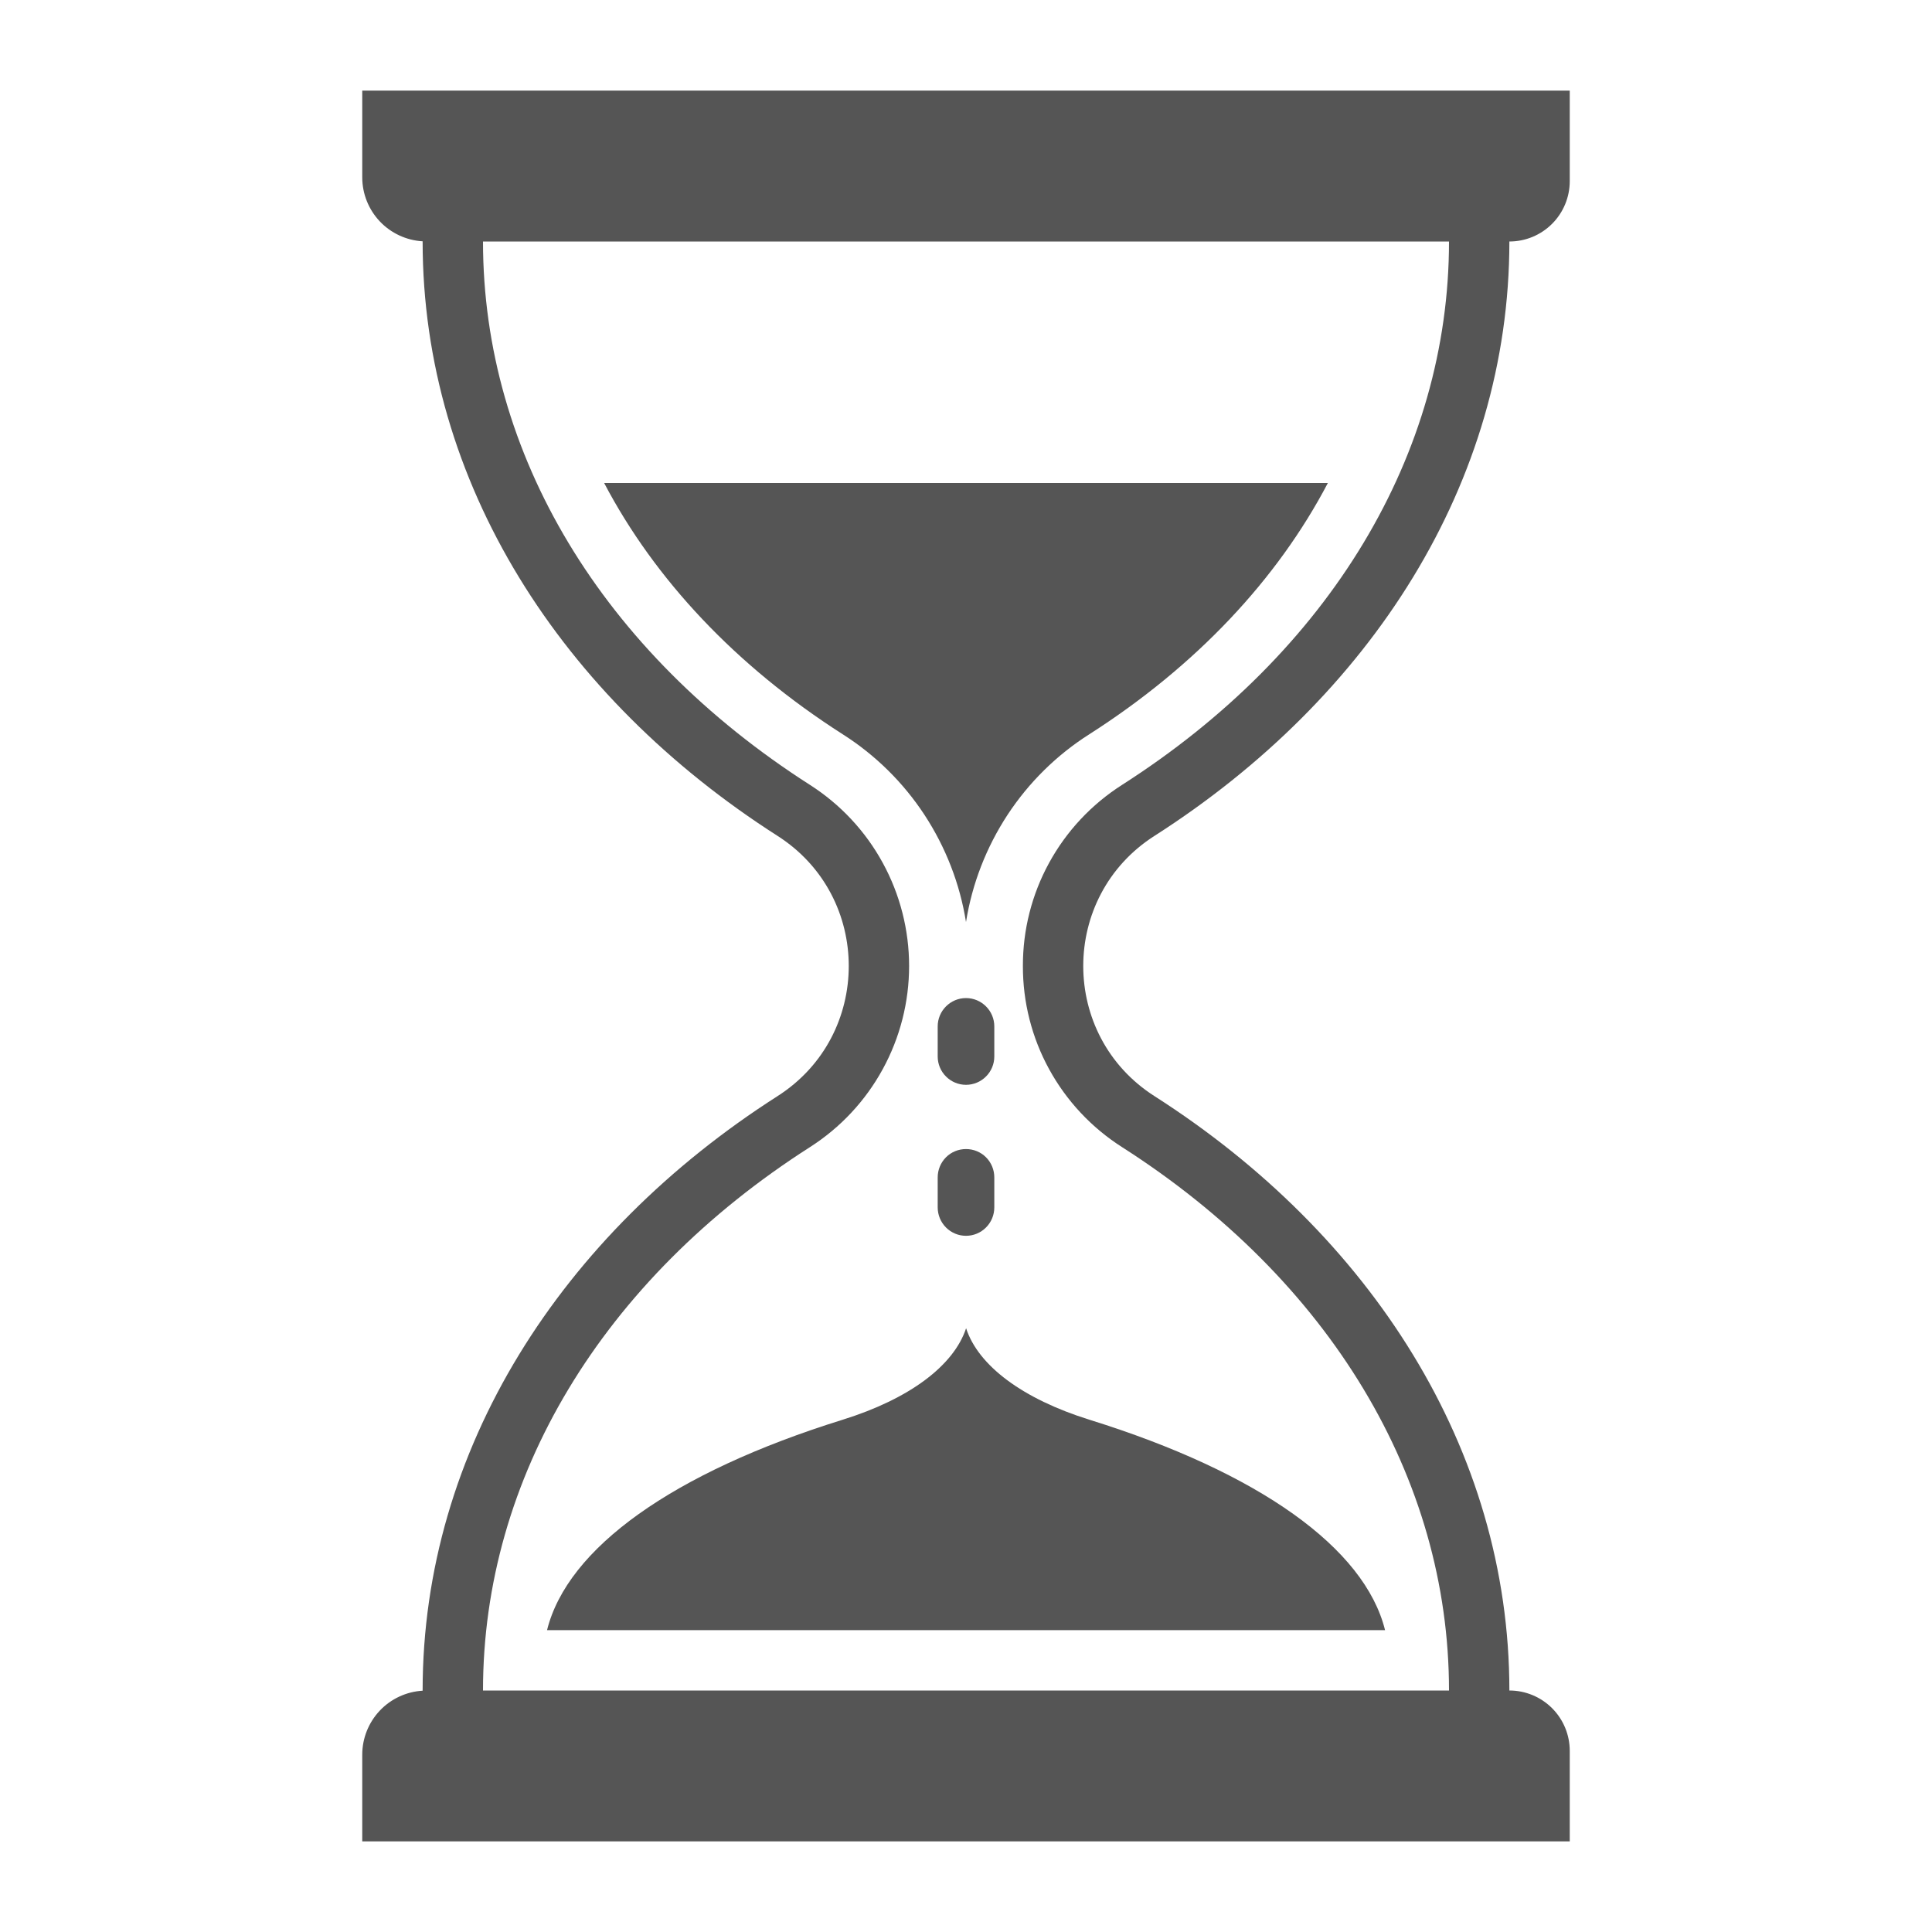 <svg width="20" height="20" viewBox="0 0 20 20" fill="none" xmlns="http://www.w3.org/2000/svg">
<path d="M10.001 13.75C9.873 14.137 9.416 14.481 8.723 14.697C6.963 15.245 5.874 16.026 5.663 16.875H14.338C14.127 16.026 13.038 15.245 11.278 14.697C10.585 14.481 10.127 14.137 10.001 13.75Z" fill="#555555"/>
<path d="M6.254 5C6.779 5.999 7.618 6.894 8.722 7.6C9.061 7.815 9.35 8.1 9.57 8.435C9.79 8.771 9.937 9.149 10 9.545C10.063 9.149 10.21 8.771 10.43 8.435C10.65 8.1 10.939 7.815 11.278 7.6C12.382 6.894 13.222 5.999 13.746 5H6.254Z" fill="#555555"/>
<path d="M11.951 8.653C14.188 7.223 15.625 4.998 15.625 2.5C15.791 2.5 15.95 2.434 16.067 2.317C16.184 2.2 16.25 2.041 16.25 1.875V0.938H3.75V1.836C3.75 2.005 3.815 2.168 3.931 2.291C4.047 2.414 4.206 2.488 4.375 2.498V2.5C4.375 4.998 5.812 7.223 8.049 8.653C9.032 9.281 9.032 10.719 8.049 11.347C5.812 12.777 4.375 15.002 4.375 17.5V17.502C4.206 17.512 4.047 17.586 3.931 17.709C3.815 17.832 3.75 17.995 3.75 18.164V19.062H16.25V18.125C16.25 17.959 16.184 17.8 16.067 17.683C15.95 17.566 15.791 17.5 15.625 17.5C15.625 15.002 14.188 12.777 11.951 11.347C10.968 10.719 10.968 9.281 11.951 8.653ZM10.589 10C10.588 10.373 10.681 10.741 10.861 11.069C11.04 11.396 11.299 11.673 11.614 11.874C13.766 13.249 15 15.3 15 17.5H5C5 15.3 6.234 13.249 8.386 11.874C8.7 11.673 8.959 11.396 9.138 11.068C9.317 10.741 9.411 10.373 9.411 10C9.411 9.627 9.317 9.259 9.138 8.932C8.959 8.604 8.7 8.327 8.386 8.126C6.234 6.75 5 4.7 5 2.5H15C15 4.7 13.766 6.75 11.614 8.126C11.299 8.327 11.04 8.604 10.861 8.931C10.681 9.259 10.588 9.627 10.589 10Z" fill="#555555"/>
<path d="M10 11.23C10.078 11.23 10.152 11.199 10.207 11.144C10.262 11.089 10.293 11.015 10.293 10.937V10.625C10.293 10.547 10.262 10.473 10.207 10.418C10.152 10.363 10.078 10.332 10 10.332C9.922 10.332 9.848 10.363 9.793 10.418C9.738 10.473 9.707 10.547 9.707 10.625V10.937C9.707 11.015 9.738 11.089 9.793 11.144C9.848 11.199 9.922 11.23 10 11.23Z" fill="#555555"/>
<path d="M9.707 12.499C9.707 12.577 9.738 12.652 9.793 12.707C9.848 12.762 9.922 12.793 10 12.793C10.078 12.793 10.152 12.762 10.207 12.707C10.262 12.652 10.293 12.577 10.293 12.499V12.188C10.293 12.11 10.262 12.035 10.207 11.98C10.152 11.925 10.078 11.895 10 11.895C9.922 11.895 9.848 11.925 9.793 11.98C9.738 12.035 9.707 12.11 9.707 12.188V12.499Z" fill="#555555"/>
</svg>
